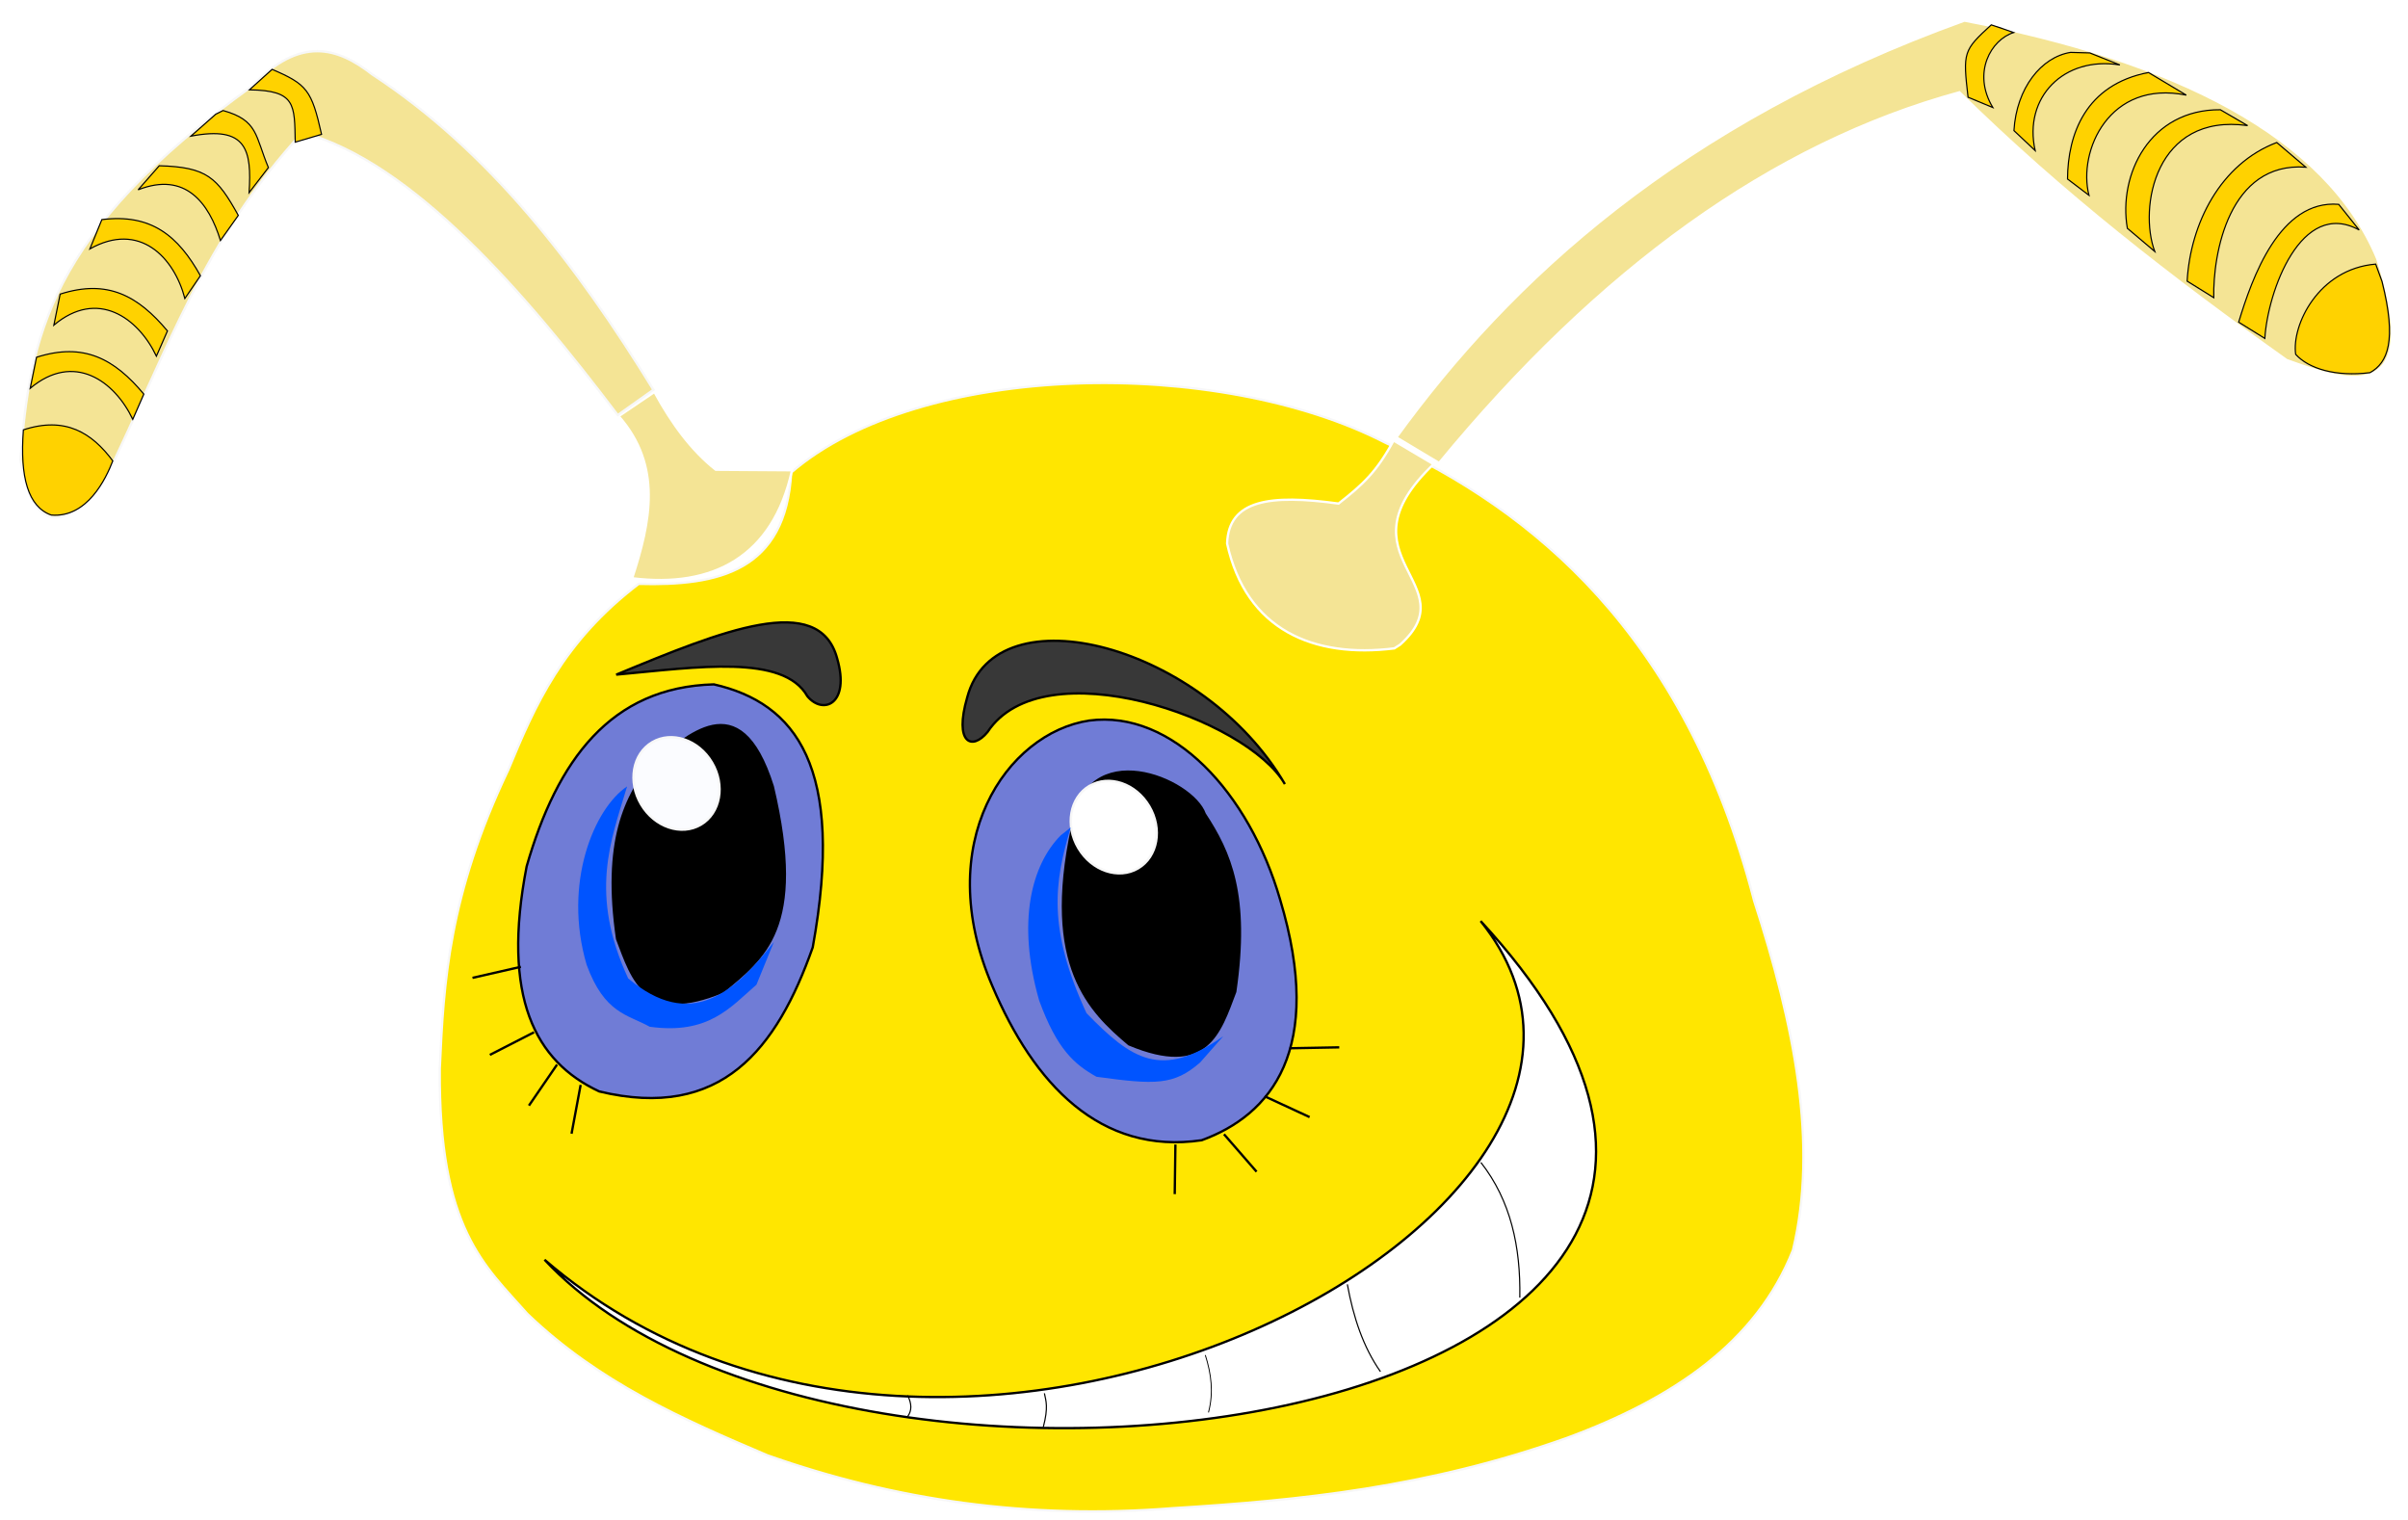 <svg width="122" height="77" viewBox="0 0 122 77" fill="none" xmlns="http://www.w3.org/2000/svg">
<path d="M40.086 23.938C46.645 18.288 61.748 18.073 70.189 22.43C77.534 25.839 85.329 31.98 88.875 45.645C90.908 51.917 92.128 57.967 90.84 63.333C88.978 68.034 84.736 70.872 79.39 72.847C72.336 75.36 65.84 76.013 59.423 76.407C52.114 76.989 45.334 76.008 38.877 73.727C34.606 71.912 30.352 70.053 26.712 66.557C24.578 64.129 22.215 62.296 22.281 54.15C22.469 49.763 22.741 45.32 25.755 39C27.096 35.756 28.495 32.526 32.363 29.58C36.401 29.69 39.806 28.939 40.086 23.938Z" fill="#FFE600" stroke="#F7F7F7" stroke-width="0.118"/>
<path d="M55.182 36.505C59.401 35.947 63.288 40.172 64.853 45.564C67.142 53.193 64.381 56.491 60.883 57.767C55.736 58.523 52.378 54.907 50.279 49.96C47.155 42.703 51.005 37.136 55.182 36.505Z" fill="#707CD6" stroke="black" stroke-width="0.118"/>
<path d="M61.037 41.239C60.419 39.463 54.97 37.154 54.323 41.932C52.825 48.951 55.218 51.234 57.2 52.909C61.16 54.564 61.797 52.317 62.582 50.245C63.294 45.367 62.313 43.177 61.037 41.239Z" fill="black" stroke="black" stroke-width="0.118"/>
<path d="M32.029 29.296C36.112 29.805 39.163 28.209 40.126 23.824L36.265 23.798C35.037 22.83 34.031 21.464 33.157 19.859L31.346 21.084C33.557 23.598 32.96 26.433 32.029 29.296Z" fill="#F4E495" stroke="white" stroke-width="0.118"/>
<path d="M70.642 32.848C66.558 33.358 63.134 31.921 62.171 27.537C62.244 25.32 64.342 25.035 67.817 25.512C69.046 24.545 69.732 23.925 70.606 22.319L72.63 23.518C67.674 28.243 74.4 29.559 70.935 32.662L70.642 32.848Z" fill="#F4E495" stroke="white" stroke-width="0.118"/>
<path d="M31.297 21.029C26.645 14.884 20.919 8.207 15.32 6.71C10.335 12.121 8.578 17.571 5.373 24.194C3.688 26.498 1.787 27.564 1.033 23.285C1.522 17.165 2.38 11.84 12.758 4.374C15.217 1.798 17.108 2.404 18.862 3.771C24.776 7.64 29.189 13.382 33.105 19.748L31.297 21.029Z" fill="#F4E495" stroke="#F7F7F7" stroke-width="0.118"/>
<path d="M13.787 3.513L12.637 4.551C14.997 4.582 14.92 5.301 14.958 7.202L16.291 6.806C15.787 4.557 15.553 4.275 13.787 3.513Z" fill="#FFD200" stroke="black" stroke-width="0.059"/>
<path d="M70.747 22.159C76.505 14.214 85.111 6.243 99.527 1.044C110.157 3.067 117.855 6.874 120.447 13.116C122.934 20.861 118.603 19.229 115.85 18.241C110.073 14.138 104.449 9.778 99.271 4.676C89.771 7.269 81.003 13.628 72.91 23.455L70.747 22.159Z" fill="#F4E495" stroke="white" stroke-width="0.118"/>
<path d="M31.221 34.179C36.581 31.957 41.49 29.952 42.412 33.35C43.089 35.687 41.693 36.23 40.905 35.272C39.689 33.13 35.349 33.798 31.221 34.179Z" fill="#383838" stroke="black" stroke-width="0.118"/>
<path d="M65.098 39.724C60.988 32.698 50.461 29.87 49.005 35.325C48.328 37.662 49.245 38.045 50.032 37.087C52.845 32.816 63.189 36.386 65.098 39.724Z" fill="#383838" stroke="black" stroke-width="0.118"/>
<path d="M27.589 63.821C42.694 80.004 98.944 72.553 75.015 46.662C86.742 61.246 48.326 81.663 27.589 63.821Z" fill="white" stroke="black" stroke-width="0.118"/>
<path d="M36.168 34.672C30.942 34.807 28.226 38.515 26.683 43.891C25.399 50.515 27.107 53.774 30.36 55.295C36.551 56.782 39.359 53.139 41.177 47.994C42.834 38.848 40.311 35.615 36.168 34.672Z" fill="#707CD6" stroke="black" stroke-width="0.118"/>
<path d="M33.184 38.509C34.728 37.527 37.451 34.432 39.152 39.841C40.86 47.072 38.667 48.524 36.648 50.232C32.687 51.887 32.051 49.64 31.266 47.568C30.554 42.69 31.642 40.287 33.184 38.509Z" fill="black" stroke="black" stroke-width="0.118"/>
<g filter="url(#filter0_f_6_101)">
<path d="M35.511 41.776C36.502 41.189 36.752 39.78 36.071 38.628C35.389 37.477 34.033 37.019 33.042 37.605C32.051 38.192 31.8 39.601 32.482 40.752C33.164 41.904 34.52 42.362 35.511 41.776Z" fill="#FBFCFF"/>
<path d="M35.511 41.776C36.502 41.189 36.752 39.78 36.071 38.628C35.389 37.477 34.033 37.019 33.042 37.605C32.051 38.192 31.8 39.601 32.482 40.752C33.164 41.904 34.52 42.362 35.511 41.776Z" stroke="#F7F7F7" stroke-width="0.125"/>
</g>
<g filter="url(#filter1_f_6_101)">
<path d="M57.663 43.989C58.654 43.402 58.905 41.993 58.223 40.841C57.541 39.69 56.186 39.232 55.195 39.818C54.204 40.405 53.953 41.814 54.635 42.966C55.317 44.117 56.672 44.575 57.663 43.989Z" fill="white"/>
<path d="M57.663 43.989C58.654 43.402 58.905 41.993 58.223 40.841C57.541 39.69 56.186 39.232 55.195 39.818C54.204 40.405 53.953 41.814 54.635 42.966C55.317 44.117 56.672 44.575 57.663 43.989Z" stroke="#F7F7F7" stroke-width="0.125"/>
</g>
<g filter="url(#filter2_f_6_101)">
<path d="M31.772 39.841C30.101 40.956 28.509 44.751 29.72 48.873C30.631 51.364 31.806 51.394 32.917 52.017C35.89 52.428 36.992 51.046 38.326 49.886L39.205 47.728C37.171 50.334 34.982 52.221 31.825 49.566C29.844 45.271 30.937 42.626 31.772 39.841Z" fill="#0054FF"/>
</g>
<g filter="url(#filter3_f_6_101)">
<path d="M53.741 42.321C52.278 43.8 51.495 46.664 52.648 50.687C53.559 53.178 54.441 53.927 55.553 54.551C58.525 54.961 59.468 54.991 60.801 53.831L61.974 52.499C58.835 54.711 57.324 53.667 55.046 51.327C53.065 47.032 53.412 44.706 54.247 41.922L53.741 42.321Z" fill="#0054FF"/>
</g>
<path d="M23.939 49.54L26.39 48.98" stroke="black" stroke-width="0.118"/>
<path d="M24.818 53.443L27.056 52.297" stroke="black" stroke-width="0.118"/>
<path d="M26.798 56.012L28.22 53.938" stroke="black" stroke-width="0.118"/>
<path d="M28.957 57.436L29.418 54.965" stroke="black" stroke-width="0.118"/>
<path d="M59.517 60.497L59.552 57.983" stroke="black" stroke-width="0.118"/>
<path d="M62.014 57.463L63.663 59.361" stroke="black" stroke-width="0.118"/>
<path d="M64.069 55.539L66.351 56.595" stroke="black" stroke-width="0.118"/>
<path d="M65.338 53.107L67.852 53.06" stroke="black" stroke-width="0.118"/>
<path d="M1.185 21.777C3.305 21.08 4.655 21.925 5.714 23.349C5.369 24.242 4.424 26.246 2.597 26.093C1.43 25.68 1.002 24.179 1.185 21.777Z" fill="#FFD200" stroke="black" stroke-width="0.059"/>
<path d="M1.851 18.1L1.531 19.672C3.743 17.817 5.799 19.294 6.727 21.244L7.286 19.965C5.803 18.191 4.254 17.328 1.851 18.1Z" fill="#FFD200" stroke="black" stroke-width="0.059"/>
<path d="M3.048 14.9L2.729 16.472C4.94 14.617 6.996 16.095 7.924 18.044L8.484 16.765C7 14.992 5.451 14.128 3.048 14.9Z" fill="#FFD200" stroke="black" stroke-width="0.059"/>
<path d="M5.161 11.125L4.554 12.61C7.072 11.199 8.818 13.033 9.366 15.121L10.154 13.969C9.026 11.95 7.665 10.814 5.161 11.125Z" fill="#FFD200" stroke="black" stroke-width="0.059"/>
<path d="M8.069 8.397L6.999 9.616C9.396 8.674 10.59 10.291 11.169 12.184L12.073 10.912C11.004 8.987 10.484 8.465 8.069 8.397Z" fill="#FFD200" stroke="black" stroke-width="0.059"/>
<path d="M10.93 5.787L9.672 6.898C12.507 6.353 12.758 7.606 12.62 9.761L13.598 8.49C12.925 6.884 13.085 6.096 11.303 5.6L10.93 5.787Z" fill="#FFD200" stroke="black" stroke-width="0.059"/>
<path d="M101.445 1.446L102.02 1.649C100.886 2.002 99.901 3.676 100.966 5.448L99.71 4.926C99.447 2.637 99.469 2.559 100.886 1.26L101.445 1.446Z" fill="#FFD200" stroke="black" stroke-width="0.059"/>
<path d="M120.363 13.38C117.454 13.622 116.099 16.482 116.309 17.952C116.969 18.683 118.343 19.095 120.075 18.88C120.973 18.379 121.444 17.274 120.683 14.259L120.363 13.38Z" fill="#FFD200" stroke="black" stroke-width="0.059"/>
<path d="M118.489 10.352L119.526 11.651C116.581 10.035 114.888 14.775 114.747 17.146L113.421 16.322C114.103 14.068 115.502 10.104 118.489 10.352Z" fill="#FFD200" stroke="#020202" stroke-width="0.059"/>
<path d="M115.351 7.219L116.821 8.469C112.926 8.189 112.112 12.862 112.159 15.081L110.81 14.243C110.978 11.317 112.497 8.3 115.351 7.219Z" fill="#FFD200" stroke="black" stroke-width="0.059"/>
<path d="M112.494 5.56L113.875 6.363C109.186 5.708 108.345 10.536 109.17 12.741L107.781 11.566C107.311 8.853 108.914 5.533 112.494 5.56Z" fill="#FFD200" stroke="black" stroke-width="0.059"/>
<path d="M108.851 3.673L110.768 4.819C106.858 4.024 105.265 7.659 105.836 9.894L104.75 9.069C104.764 6.804 105.661 4.286 108.851 3.673Z" fill="#FFD200" stroke="black" stroke-width="0.059"/>
<path d="M105.877 2.681L107.403 3.29C104.566 2.829 102.503 4.935 103.11 7.629L102.035 6.617C102.166 4.447 103.43 2.888 104.904 2.654L105.877 2.681Z" fill="#FFD200" stroke="black" stroke-width="0.059"/>
<path d="M45.986 70.695C46.2 71.121 46.2 71.476 45.986 71.76" stroke="black" stroke-width="0.059"/>
<path d="M52.914 70.588C52.993 70.981 53.122 71.286 52.86 72.293" stroke="black" stroke-width="0.059"/>
<path d="M75.028 58.892C76.541 60.824 77.047 63.168 77 65.739" stroke="black" stroke-width="0.059"/>
<path d="M61.066 68.65C61.365 69.592 61.496 70.544 61.227 71.557" stroke="black" stroke-width="0.046"/>
<path d="M68.262 65.068C68.567 66.733 69.068 68.251 69.94 69.491" stroke="black" stroke-width="0.059"/>
<defs>
<filter id="filter0_f_6_101" x="31.781" y="37.032" width="4.99" height="5.317" filterUnits="userSpaceOnUse" color-interpolation-filters="sRGB">
<feFlood flood-opacity="0" result="BackgroundImageFix"/>
<feBlend mode="normal" in="SourceGraphic" in2="BackgroundImageFix" result="shape"/>
<feGaussianBlur stdDeviation="0.128" result="effect1_foregroundBlur_6_101"/>
</filter>
<filter id="filter1_f_6_101" x="54.019" y="39.33" width="4.821" height="5.147" filterUnits="userSpaceOnUse" color-interpolation-filters="sRGB">
<feFlood flood-opacity="0" result="BackgroundImageFix"/>
<feBlend mode="normal" in="SourceGraphic" in2="BackgroundImageFix" result="shape"/>
<feGaussianBlur stdDeviation="0.085" result="effect1_foregroundBlur_6_101"/>
</filter>
<filter id="filter2_f_6_101" x="29.161" y="39.708" width="10.178" height="12.517" filterUnits="userSpaceOnUse" color-interpolation-filters="sRGB">
<feFlood flood-opacity="0" result="BackgroundImageFix"/>
<feBlend mode="normal" in="SourceGraphic" in2="BackgroundImageFix" result="shape"/>
<feGaussianBlur stdDeviation="0.067" result="effect1_foregroundBlur_6_101"/>
</filter>
<filter id="filter3_f_6_101" x="52.03" y="41.858" width="10.007" height="13.015" filterUnits="userSpaceOnUse" color-interpolation-filters="sRGB">
<feFlood flood-opacity="0" result="BackgroundImageFix"/>
<feBlend mode="normal" in="SourceGraphic" in2="BackgroundImageFix" result="shape"/>
<feGaussianBlur stdDeviation="0.032" result="effect1_foregroundBlur_6_101"/>
</filter>
</defs>
</svg>
